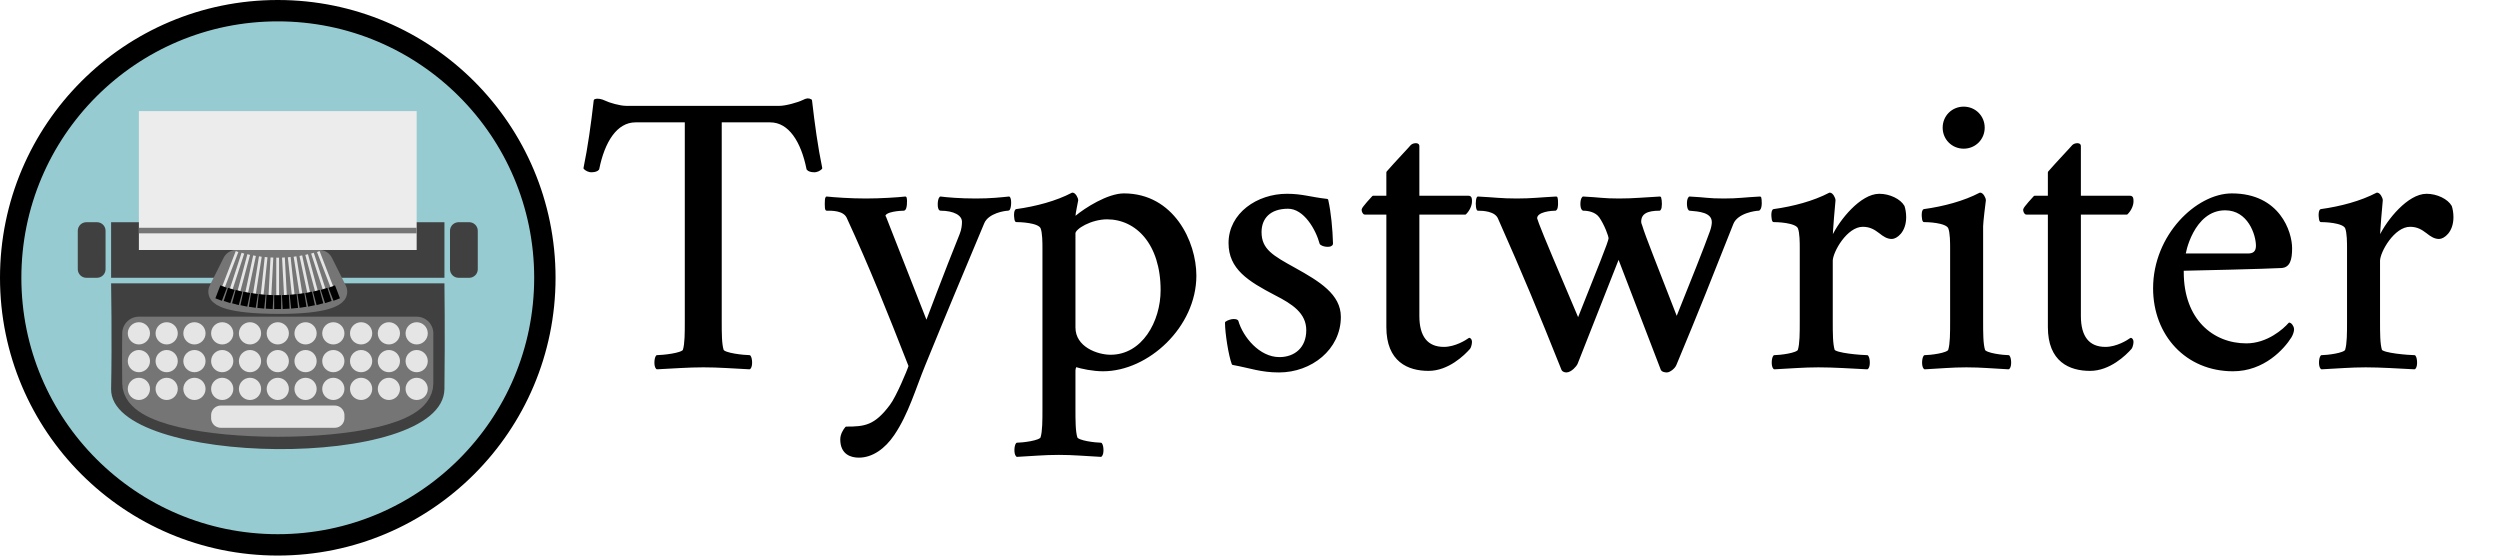<?xml version="1.0" encoding="UTF-8" standalone="no"?>
<!-- Created with Inkscape (http://www.inkscape.org/) -->

<svg
   width="900mm"
   height="200mm"
   viewBox="0 0 900 200"
   version="1.1"
   id="svg1"
   inkscape:version="1.3.2 (091e20ef0f, 2023-11-25, custom)"
   sodipodi:docname="Typstwriter_Text_Compact_asPath.svg"
   inkscape:export-filename="logo_text.png"
   inkscape:export-xdpi="114.3"
   inkscape:export-ydpi="114.3"
   xmlns:inkscape="http://www.inkscape.org/namespaces/inkscape"
   xmlns:sodipodi="http://sodipodi.sourceforge.net/DTD/sodipodi-0.dtd"
   xmlns:xlink="http://www.w3.org/1999/xlink"
   xmlns="http://www.w3.org/2000/svg"
   xmlns:svg="http://www.w3.org/2000/svg">
  <sodipodi:namedview
     id="namedview1"
     pagecolor="#ffffff"
     bordercolor="#000000"
     borderopacity="0.25"
     inkscape:showpageshadow="2"
     inkscape:pageopacity="0.0"
     inkscape:pagecheckerboard="0"
     inkscape:deskcolor="#d1d1d1"
     inkscape:document-units="mm"
     inkscape:zoom="0.38304225"
     inkscape:cx="1698.2461"
     inkscape:cy="368.10561"
     inkscape:window-width="1920"
     inkscape:window-height="1008"
     inkscape:window-x="1920"
     inkscape:window-y="0"
     inkscape:window-maximized="1"
     inkscape:current-layer="layer1" />
  <defs
     id="defs1">
    <rect
       x="121.007"
       y="871.248"
       width="4383.535"
       height="1821.651"
       id="rect3" />
    <marker
       style="overflow:visible"
       id="Square-0"
       refX="0"
       refY="0"
       orient="auto"
       inkscape:stockid="Square"
       markerWidth="1"
       markerHeight="0.5"
       viewBox="0 0 1 1"
       inkscape:isstock="true"
       inkscape:collect="always"
       preserveAspectRatio="none">
      <path
         transform="scale(0.5)"
         style="fill:context-stroke;fill-rule:evenodd;stroke:none"
         d="M -5,-5 V 5 H 5 V -5 Z"
         id="path18-5" />
    </marker>
  </defs>
  <g
     inkscape:label="Layer 1"
     inkscape:groupmode="layer"
     id="layer1">
    <g
       id="g3">
      <circle
         style="fill:#96ccd1;fill-opacity:1;stroke:#000000;stroke-width:7.692;stroke-dasharray:none;stroke-opacity:1"
         id="path2"
         cx="100"
         cy="100"
         r="96.154" />
      <path
         style="fill:#404040;fill-opacity:1;stroke-width:0.188"
         d="m 40,102 c 0,0 0.356,20.623 0,38 -0.573,27.977 119.646,29.832 120,0 0.238,-20.057 0,-38 0,-38 z"
         id="path1"
         sodipodi:nodetypes="csscc" />
      <rect
         style="fill:#404040;fill-opacity:1;stroke-width:0.207"
         id="rect1"
         width="120"
         height="20"
         x="40"
         y="80" />
      <rect
         style="fill:#ececec;fill-opacity:1;stroke-width:0.247"
         id="rect2"
         width="100"
         height="50"
         x="50"
         y="40" />
      <rect
         style="fill:#404040;fill-opacity:1;stroke:#404040;stroke-width:6.173;stroke-linejoin:round;stroke-miterlimit:3.3;stroke-dasharray:none;stroke-opacity:1;paint-order:normal"
         id="rect4"
         width="3.827"
         height="13.827"
         x="31.086"
         y="83.086" />
      <rect
         style="fill:#404040;fill-opacity:1;stroke:#404040;stroke-width:6.173;stroke-linejoin:round;stroke-miterlimit:3.3;stroke-dasharray:none;stroke-opacity:1;paint-order:normal"
         id="rect4-5"
         width="3.827"
         height="13.827"
         x="165.086"
         y="83.086" />
      <path
         style="fill:#757575;fill-opacity:1;stroke:#757575;stroke-width:12;stroke-linejoin:round;stroke-miterlimit:3.3;stroke-dasharray:none;stroke-opacity:1;paint-order:normal"
         d="m 50,120 c 0,0 -0.126,7.279 0,18 0.207,17.626 100.008,17.682 100,0 -0.005,-11.972 0,-18 0,-18 z"
         id="path4"
         sodipodi:nodetypes="csscc" />
      <circle
         style="fill:#e5e5e5;fill-opacity:1;stroke:none;stroke-width:12.518;stroke-linejoin:round;stroke-miterlimit:3.3;stroke-dasharray:none;stroke-opacity:1;paint-order:normal"
         id="path6-2-4"
         cx="100"
         cy="120"
         r="4" />
      <circle
         style="fill:#e5e5e5;fill-opacity:1;stroke:none;stroke-width:12.518;stroke-linejoin:round;stroke-miterlimit:3.3;stroke-dasharray:none;stroke-opacity:1;paint-order:normal"
         id="path6-2-4-55"
         cx="110"
         cy="120"
         r="4" />
      <circle
         style="fill:#e5e5e5;fill-opacity:1;stroke:none;stroke-width:12.518;stroke-linejoin:round;stroke-miterlimit:3.3;stroke-dasharray:none;stroke-opacity:1;paint-order:normal"
         id="path6-2-4-56"
         cx="120"
         cy="120"
         r="4" />
      <circle
         style="fill:#e5e5e5;fill-opacity:1;stroke:none;stroke-width:12.518;stroke-linejoin:round;stroke-miterlimit:3.3;stroke-dasharray:none;stroke-opacity:1;paint-order:normal"
         id="path6-2-4-4"
         cx="130"
         cy="120"
         r="4" />
      <circle
         style="fill:#e5e5e5;fill-opacity:1;stroke:none;stroke-width:12.518;stroke-linejoin:round;stroke-miterlimit:3.3;stroke-dasharray:none;stroke-opacity:1;paint-order:normal"
         id="path6-2-4-47"
         cx="140"
         cy="120"
         r="4" />
      <circle
         style="fill:#e5e5e5;fill-opacity:1;stroke:none;stroke-width:12.518;stroke-linejoin:round;stroke-miterlimit:3.3;stroke-dasharray:none;stroke-opacity:1;paint-order:normal"
         id="path6-2-4-0"
         cx="150"
         cy="120"
         r="4" />
      <circle
         style="fill:#e5e5e5;fill-opacity:1;stroke:none;stroke-width:12.518;stroke-linejoin:round;stroke-miterlimit:3.3;stroke-dasharray:none;stroke-opacity:1;paint-order:normal"
         id="path6-2-4-55-8"
         cx="50"
         cy="120"
         r="4" />
      <circle
         style="fill:#e5e5e5;fill-opacity:1;stroke:none;stroke-width:12.518;stroke-linejoin:round;stroke-miterlimit:3.3;stroke-dasharray:none;stroke-opacity:1;paint-order:normal"
         id="path6-2-4-56-8"
         cx="60"
         cy="120"
         r="4" />
      <circle
         style="fill:#e5e5e5;fill-opacity:1;stroke:none;stroke-width:12.518;stroke-linejoin:round;stroke-miterlimit:3.3;stroke-dasharray:none;stroke-opacity:1;paint-order:normal"
         id="path6-2-4-4-4"
         cx="70"
         cy="120"
         r="4" />
      <circle
         style="fill:#e5e5e5;fill-opacity:1;stroke:none;stroke-width:12.518;stroke-linejoin:round;stroke-miterlimit:3.3;stroke-dasharray:none;stroke-opacity:1;paint-order:normal"
         id="path6-2-4-47-3"
         cx="80"
         cy="120"
         r="4" />
      <circle
         style="fill:#e5e5e5;fill-opacity:1;stroke:none;stroke-width:12.518;stroke-linejoin:round;stroke-miterlimit:3.3;stroke-dasharray:none;stroke-opacity:1;paint-order:normal"
         id="path6-2-4-0-1"
         cx="90"
         cy="120"
         r="4" />
      <circle
         style="fill:#e5e5e5;fill-opacity:1;stroke:none;stroke-width:12.518;stroke-linejoin:round;stroke-miterlimit:3.3;stroke-dasharray:none;stroke-opacity:1;paint-order:normal"
         id="path6-2-4-06"
         cx="100"
         cy="130"
         r="4" />
      <circle
         style="fill:#e5e5e5;fill-opacity:1;stroke:none;stroke-width:12.518;stroke-linejoin:round;stroke-miterlimit:3.3;stroke-dasharray:none;stroke-opacity:1;paint-order:normal"
         id="path6-2-4-55-89"
         cx="110"
         cy="130"
         r="4" />
      <circle
         style="fill:#e5e5e5;fill-opacity:1;stroke:none;stroke-width:12.518;stroke-linejoin:round;stroke-miterlimit:3.3;stroke-dasharray:none;stroke-opacity:1;paint-order:normal"
         id="path6-2-4-56-2"
         cx="120"
         cy="130"
         r="4" />
      <circle
         style="fill:#e5e5e5;fill-opacity:1;stroke:none;stroke-width:12.518;stroke-linejoin:round;stroke-miterlimit:3.3;stroke-dasharray:none;stroke-opacity:1;paint-order:normal"
         id="path6-2-4-4-6"
         cx="130"
         cy="130"
         r="4" />
      <circle
         style="fill:#e5e5e5;fill-opacity:1;stroke:none;stroke-width:12.518;stroke-linejoin:round;stroke-miterlimit:3.3;stroke-dasharray:none;stroke-opacity:1;paint-order:normal"
         id="path6-2-4-47-6"
         cx="140"
         cy="130"
         r="4" />
      <circle
         style="fill:#e5e5e5;fill-opacity:1;stroke:none;stroke-width:12.518;stroke-linejoin:round;stroke-miterlimit:3.3;stroke-dasharray:none;stroke-opacity:1;paint-order:normal"
         id="path6-2-4-0-4"
         cx="150"
         cy="130"
         r="4" />
      <circle
         style="fill:#e5e5e5;fill-opacity:1;stroke:none;stroke-width:12.518;stroke-linejoin:round;stroke-miterlimit:3.3;stroke-dasharray:none;stroke-opacity:1;paint-order:normal"
         id="path6-2-4-55-8-9"
         cx="50"
         cy="130"
         r="4" />
      <circle
         style="fill:#e5e5e5;fill-opacity:1;stroke:none;stroke-width:12.518;stroke-linejoin:round;stroke-miterlimit:3.3;stroke-dasharray:none;stroke-opacity:1;paint-order:normal"
         id="path6-2-4-56-8-5"
         cx="60"
         cy="130"
         r="4" />
      <circle
         style="fill:#e5e5e5;fill-opacity:1;stroke:none;stroke-width:12.518;stroke-linejoin:round;stroke-miterlimit:3.3;stroke-dasharray:none;stroke-opacity:1;paint-order:normal"
         id="path6-2-4-4-4-0"
         cx="70"
         cy="130"
         r="4" />
      <circle
         style="fill:#e5e5e5;fill-opacity:1;stroke:none;stroke-width:12.518;stroke-linejoin:round;stroke-miterlimit:3.3;stroke-dasharray:none;stroke-opacity:1;paint-order:normal"
         id="path6-2-4-47-3-4"
         cx="80"
         cy="130"
         r="4" />
      <circle
         style="fill:#e5e5e5;fill-opacity:1;stroke:none;stroke-width:12.518;stroke-linejoin:round;stroke-miterlimit:3.3;stroke-dasharray:none;stroke-opacity:1;paint-order:normal"
         id="path6-2-4-0-1-8"
         cx="90"
         cy="130"
         r="4" />
      <circle
         style="fill:#e5e5e5;fill-opacity:1;stroke:none;stroke-width:12.518;stroke-linejoin:round;stroke-miterlimit:3.3;stroke-dasharray:none;stroke-opacity:1;paint-order:normal"
         id="path6-2-4-06-2"
         cx="100"
         cy="140"
         r="4" />
      <circle
         style="fill:#e5e5e5;fill-opacity:1;stroke:none;stroke-width:12.518;stroke-linejoin:round;stroke-miterlimit:3.3;stroke-dasharray:none;stroke-opacity:1;paint-order:normal"
         id="path6-2-4-55-89-7"
         cx="110"
         cy="140"
         r="4" />
      <circle
         style="fill:#e5e5e5;fill-opacity:1;stroke:none;stroke-width:12.518;stroke-linejoin:round;stroke-miterlimit:3.3;stroke-dasharray:none;stroke-opacity:1;paint-order:normal"
         id="path6-2-4-56-2-2"
         cx="120"
         cy="140"
         r="4" />
      <circle
         style="fill:#e5e5e5;fill-opacity:1;stroke:none;stroke-width:12.518;stroke-linejoin:round;stroke-miterlimit:3.3;stroke-dasharray:none;stroke-opacity:1;paint-order:normal"
         id="path6-2-4-4-6-2"
         cx="130"
         cy="140"
         r="4" />
      <circle
         style="fill:#e5e5e5;fill-opacity:1;stroke:none;stroke-width:12.518;stroke-linejoin:round;stroke-miterlimit:3.3;stroke-dasharray:none;stroke-opacity:1;paint-order:normal"
         id="path6-2-4-47-6-6"
         cx="140"
         cy="140"
         r="4" />
      <circle
         style="fill:#e5e5e5;fill-opacity:1;stroke:none;stroke-width:12.518;stroke-linejoin:round;stroke-miterlimit:3.3;stroke-dasharray:none;stroke-opacity:1;paint-order:normal"
         id="path6-2-4-0-4-1"
         cx="150"
         cy="140"
         r="4" />
      <circle
         style="fill:#e5e5e5;fill-opacity:1;stroke:none;stroke-width:12.518;stroke-linejoin:round;stroke-miterlimit:3.3;stroke-dasharray:none;stroke-opacity:1;paint-order:normal"
         id="path6-2-4-55-8-9-0"
         cx="50"
         cy="140"
         r="4" />
      <circle
         style="fill:#e5e5e5;fill-opacity:1;stroke:none;stroke-width:12.518;stroke-linejoin:round;stroke-miterlimit:3.3;stroke-dasharray:none;stroke-opacity:1;paint-order:normal"
         id="path6-2-4-56-8-5-6"
         cx="60"
         cy="140"
         r="4" />
      <circle
         style="fill:#e5e5e5;fill-opacity:1;stroke:none;stroke-width:12.518;stroke-linejoin:round;stroke-miterlimit:3.3;stroke-dasharray:none;stroke-opacity:1;paint-order:normal"
         id="path6-2-4-4-4-0-1"
         cx="70"
         cy="140"
         r="4" />
      <circle
         style="fill:#e5e5e5;fill-opacity:1;stroke:none;stroke-width:12.518;stroke-linejoin:round;stroke-miterlimit:3.3;stroke-dasharray:none;stroke-opacity:1;paint-order:normal"
         id="path6-2-4-47-3-4-5"
         cx="80"
         cy="140"
         r="4" />
      <circle
         style="fill:#e5e5e5;fill-opacity:1;stroke:none;stroke-width:12.518;stroke-linejoin:round;stroke-miterlimit:3.3;stroke-dasharray:none;stroke-opacity:1;paint-order:normal"
         id="path6-2-4-0-1-8-9"
         cx="90"
         cy="140"
         r="4" />
      <path
         style="fill:#757575;fill-opacity:1;stroke:#757575;stroke-width:10;stroke-linejoin:round;stroke-miterlimit:3.3;stroke-dasharray:none;stroke-opacity:1;paint-order:normal"
         d="m 85,95 -5,10 c 0,0 1.783,2.925 20,3 17.721,0.073 20,-3 20,-3 l -5,-10 z"
         id="path5"
         sodipodi:nodetypes="ccsccc" />
      <rect
         style="fill:#e5e5e5;fill-opacity:1;stroke:#e5e5e5;stroke-width:6.956;stroke-linejoin:round;stroke-miterlimit:3.3;stroke-dasharray:none;stroke-opacity:1;paint-order:normal"
         id="rect6"
         width="41.044"
         height="1.044"
         x="79.478"
         y="149.478" />
      <rect
         style="fill:#757575;fill-opacity:1;stroke:none;stroke-width:0.06"
         id="rect1-9"
         width="100"
         height="2"
         x="50"
         y="82" />
      <path
         style="fill:none;fill-opacity:1;stroke:#e5e5e5;stroke-width:1;stroke-linejoin:round;stroke-miterlimit:3.3;stroke-dasharray:none;stroke-opacity:1;marker-end:url(#Square-0);paint-order:normal"
         d="M 99.958,92.75 V 108.75"
         id="path8-64"
         sodipodi:nodetypes="cc"
         inkscape:tile-cx="99.958329"
         inkscape:tile-cy="100.75"
         inkscape:tile-w="2.5"
         inkscape:tile-h="18.500002"
         inkscape:tile-x0="98.708329"
         inkscape:tile-y0="92.749997" />
      <use
         x="0"
         y="0"
         inkscape:tiled-clone-of="#path8-64"
         xlink:href="#path8-64"
         transform="rotate(-3,100.149,52.987)"
         id="use1242" />
      <use
         x="0"
         y="0"
         inkscape:tiled-clone-of="#path8-64"
         xlink:href="#path8-64"
         transform="rotate(-6,100.34,52.936)"
         id="use1243" />
      <use
         x="0"
         y="0"
         inkscape:tiled-clone-of="#path8-64"
         xlink:href="#path8-64"
         transform="rotate(-9,100.535,52.852)"
         id="use1244" />
      <use
         x="0"
         y="0"
         inkscape:tiled-clone-of="#path8-64"
         xlink:href="#path8-64"
         transform="rotate(-12,100.734,52.734)"
         id="use1245" />
      <use
         x="0"
         y="0"
         inkscape:tiled-clone-of="#path8-64"
         xlink:href="#path8-64"
         transform="rotate(-15,100.939,52.583)"
         id="use1246" />
      <use
         x="0"
         y="0"
         inkscape:tiled-clone-of="#path8-64"
         xlink:href="#path8-64"
         transform="rotate(-18,101.151,52.398)"
         id="use1247" />
      <use
         x="0"
         y="0"
         inkscape:tiled-clone-of="#path8-64"
         xlink:href="#path8-64"
         transform="rotate(-21,101.372,52.179)"
         id="use1248" />
      <path
         style="fill:none;fill-opacity:1;stroke:#e5e5e5;stroke-width:1;stroke-linejoin:round;stroke-miterlimit:3.3;stroke-dasharray:none;stroke-opacity:1;marker-end:url(#Square-0);paint-order:normal"
         d="M 97.89,92.705 97.052,108.684"
         id="use1322"
         sodipodi:nodetypes="cc"
         inkscape:tile-x0="98.707999"
         inkscape:tile-y0="92.749997" />
      <path
         style="fill:none;fill-opacity:1;stroke:#e5e5e5;stroke-width:1;stroke-linejoin:round;stroke-miterlimit:3.3;stroke-dasharray:none;stroke-opacity:1;marker-end:url(#Square-0);paint-order:normal"
         d="M 95.807,92.572 94.135,108.484"
         id="use1323"
         sodipodi:nodetypes="cc"
         inkscape:tile-x0="98.707999"
         inkscape:tile-y0="92.749997" />
      <path
         style="fill:none;fill-opacity:1;stroke:#e5e5e5;stroke-width:1;stroke-linejoin:round;stroke-miterlimit:3.3;stroke-dasharray:none;stroke-opacity:1;marker-end:url(#Square-0);paint-order:normal"
         d="M 93.723,92.349 91.22,108.152"
         id="use1324"
         sodipodi:nodetypes="cc"
         inkscape:tile-x0="98.707999"
         inkscape:tile-y0="92.749997" />
      <path
         style="fill:none;fill-opacity:1;stroke:#e5e5e5;stroke-width:1;stroke-linejoin:round;stroke-miterlimit:3.3;stroke-dasharray:none;stroke-opacity:1;marker-end:url(#Square-0);paint-order:normal"
         d="M 91.634,92.037 88.308,107.687"
         id="use1325"
         sodipodi:nodetypes="cc"
         inkscape:tile-x0="98.707999"
         inkscape:tile-y0="92.749997" />
      <path
         style="fill:none;fill-opacity:1;stroke:#e5e5e5;stroke-width:1;stroke-linejoin:round;stroke-miterlimit:3.3;stroke-dasharray:none;stroke-opacity:1;marker-end:url(#Square-0);paint-order:normal"
         d="M 89.542,91.635 85.4,107.09"
         id="use1326"
         sodipodi:nodetypes="cc"
         inkscape:tile-x0="98.707999"
         inkscape:tile-y0="92.749997" />
      <path
         style="fill:none;fill-opacity:1;stroke:#e5e5e5;stroke-width:1;stroke-linejoin:round;stroke-miterlimit:3.3;stroke-dasharray:none;stroke-opacity:1;marker-end:url(#Square-0);paint-order:normal"
         d="M 87.443,91.144 82.499,106.36"
         id="use1327"
         sodipodi:nodetypes="cc"
         inkscape:tile-x0="98.707999"
         inkscape:tile-y0="92.749997" />
      <path
         style="fill:none;fill-opacity:1;stroke:#e5e5e5;stroke-width:1;stroke-linejoin:round;stroke-miterlimit:3.3;stroke-dasharray:none;stroke-opacity:1;marker-end:url(#Square-0);paint-order:normal"
         d="M 85.338,90.562 79.604,105.499"
         id="use1328"
         sodipodi:nodetypes="cc"
         inkscape:tile-x0="98.707999"
         inkscape:tile-y0="92.749997" />
    </g>
    <path
       style="font-size:533.333px;font-family:Crimson;-inkscape-font-specification:Crimson;white-space:pre;shape-padding:25.93;stroke:#000000;stroke-width:3.78;stroke-linejoin:round;stroke-miterlimit:3.3"
       d="m 153.336,1080.436 c 1.6,1.6 5.333,4.267 10.133,3.733 2.667,0 6.4,-1.067 7.467,-2.667 7.467,-37.333 24.533,-65.067 51.2,-65.067 h 68.8 v 272 c 0,16 0,30.933 -2.667,39.467 -1.6,5.867 -30.4,8.533 -36.8,8.533 -2.133,2.667 -2.667,12.8 0,15.467 21.867,-1.067 42.133,-2.667 62.933,-2.667 20.8,0 40.533,1.6 62.4,2.667 2.667,-2.667 2.133,-12.8 0,-15.467 -6.4,0 -35.2,-2.667 -36.8,-8.533 -2.667,-8.533 -2.667,-23.467 -2.667,-39.467 V 1016.436 h 67.733 c 26.667,0 43.733,27.733 51.2,65.067 1.067,1.6 4.8,2.667 7.467,2.667 4.8,0.533 8.533,-2.133 10.133,-3.733 -5.867,-28.267 -10.133,-59.2 -13.867,-91.733 -3.2,-1.6 -4.8,-1.6 -10.133,1.067 -6.4,3.2 -23.467,8 -32,8 h -208.533 c -8.533,0 -23.467,-4.267 -29.867,-7.467 -3.2,-1.6 -9.067,-3.2 -12.267,-1.6 -3.733,32.533 -8,63.467 -13.867,91.733 z m 328.533,56 c 6.4,0 23.467,-0.533 28.8,10.667 31.467,68.267 54.4,125.867 84.267,202.133 -1.6,5.867 -17.067,42.667 -25.6,53.867 -21.333,28.8 -35.733,30.4 -60.8,30.4 -2.667,3.2 -6.4,9.067 -6.4,15.467 0,19.2 13.333,22.933 23.467,22.933 17.6,0 34.133,-11.733 46.4,-29.867 19.2,-28.267 28.8,-62.4 42.133,-94.933 30.933,-75.733 48.533,-117.333 80,-192.533 6.4,-14.933 29.867,-18.133 34.133,-18.133 2.133,0 3.2,-12.267 1.067,-15.467 -10.667,1.067 -24.533,2.667 -44.8,2.667 -21.867,0 -40,-1.6 -48,-2.667 -2.667,2.667 -2.667,15.467 0,15.467 18.133,0 30.933,6.4 30.933,17.067 0,3.733 -0.533,10.667 -3.2,17.067 -20.267,50.133 -46.933,121.067 -46.933,121.067 l -56.533,-144 c -0.533,-1.067 -1.067,-1.6 -1.067,-2.133 0,-8 22.933,-9.067 26.667,-9.067 2.667,0 3.2,-12.267 2.133,-15.467 -9.067,1.067 -33.067,2.667 -53.333,2.667 -21.867,0 -43.2,-1.6 -53.333,-2.667 -1.067,1.067 -1.067,15.467 0,15.467 z m 257.6,15.467 c 3.733,0 30.933,0.533 34.667,9.6 2.667,6.4 2.667,20.8 2.667,27.733 v 218.133 c 0,16 0,30.933 -2.667,39.467 -1.6,5.867 -27.2,8.533 -33.6,8.533 -2.133,2.667 -2.667,12.8 0,15.467 21.867,-1.067 35.733,-2.667 56.533,-2.667 20.8,0 35.2,1.6 57.067,2.667 2.667,-2.667 2.133,-12.8 0,-15.467 -6.4,0 -32,-2.667 -33.6,-8.533 -2.667,-8.533 -2.667,-23.467 -2.667,-39.467 v -51.733 c 0,-4.267 2.133,-6.933 2.133,-6.933 8.533,2.667 23.467,5.867 37.333,5.867 60.267,0 124.8,-59.2 124.8,-128 0,-45.867 -30.4,-109.867 -96.533,-109.867 -21.333,0 -51.733,19.2 -65.067,30.4 -0.533,0.533 -1.067,1.067 -1.6,1.067 -1.067,0 -1.067,-1.6 -1.067,-2.133 0,-4.267 3.2,-18.133 3.733,-21.867 0,-2.667 -3.2,-8.533 -5.867,-8.533 -21.333,11.2 -49.067,18.667 -76.267,22.4 -2.133,2.667 -1.067,12.8 0,13.867 z m 78.4,145.067 v -128 c 0,-7.467 22.933,-20.8 44.8,-20.8 40.533,0 74.667,34.667 74.667,98.133 0,43.2 -25.6,89.6 -69.867,89.6 -18.667,0 -49.6,-11.2 -49.6,-38.933 z m 206.933,-6.4 c 0,13.867 4.8,44.267 9.067,55.467 23.467,4.267 37.867,10.133 62.4,10.133 43.2,0 82.133,-30.4 82.133,-73.6 0,-29.333 -27.733,-46.4 -61.333,-65.067 -29.867,-16.533 -46.4,-25.6 -46.4,-50.133 0,-19.2 12.267,-33.6 37.867,-33.6 22.933,0 39.467,29.333 44.8,49.067 2.667,2.133 6.4,2.667 9.067,2.667 2.667,0 5.333,-0.533 5.333,-2.667 -0.533,-19.2 -2.667,-42.133 -6.4,-58.667 -23.467,-2.667 -33.6,-6.933 -54.4,-6.933 -39.467,0 -77.333,25.6 -77.333,65.067 0,34.133 25.6,50.133 62.4,69.333 22.933,11.733 43.2,24.533 43.2,49.067 0,24.533 -16.533,38.4 -38.4,38.4 -28.267,0 -51.2,-28.267 -57.6,-50.667 -1.6,-1.067 -3.2,-1.067 -4.8,-1.067 -2.667,0 -7.467,1.6 -9.6,3.2 z m 185.6,-153.6 c 0,1.6 1.067,4.8 2.667,4.8 h 30.933 v 154.667 c 0,45.867 28.267,57.6 55.467,57.6 26.133,0 47.467,-20.8 54.933,-29.333 0.533,-0.533 2.133,-4.8 2.133,-8 0,-1.6 -0.533,-3.2 -1.6,-3.733 -3.733,2.667 -18.667,12.267 -34.667,12.267 -23.467,0 -35.2,-15.467 -35.2,-43.733 v -139.733 h 64 c 4.8,-4.8 7.467,-11.2 7.467,-16 0,-3.2 0,-5.867 -2.667,-5.867 h -68.8 v -69.867 c 0,-2.133 -5.867,-2.133 -8.533,0.533 -1.067,1.6 -22.4,24 -32.533,35.733 v 33.6 h -19.733 c -0.533,0.533 -13.867,14.933 -13.867,17.067 z m 156.267,-0.533 c 6.4,0 24,0.533 28.8,11.733 35.2,79.467 53.333,123.2 86.4,205.867 0.533,1.067 2.667,2.133 4.8,2.133 5.867,0 12.8,-8.533 13.333,-10.133 l 57.6,-146.133 59.2,154.133 c 0.533,1.067 3.2,2.133 6.4,2.133 3.2,0 9.6,-4.8 11.2,-9.067 30.933,-74.133 48,-117.333 77.333,-191.467 6.4,-16 32,-19.2 36.267,-19.2 3.2,-2.667 2.133,-13.867 1.6,-15.467 -21.333,1.067 -28.8,2.667 -49.067,2.667 -21.867,0 -24.533,-1.6 -46.4,-2.667 -2.667,2.667 -2.133,13.867 0,15.467 12.267,1.067 32,2.133 32,17.6 0,2.133 -0.533,6.933 -2.667,12.8 -8,22.4 -26.133,67.733 -46.933,119.467 -29.333,-75.733 -44.267,-112.533 -48.533,-126.933 -1.067,-2.667 -1.6,-4.267 -1.6,-5.867 0,-12.8 10.133,-17.067 26.667,-17.067 2.133,-2.133 1.6,-12.267 0.533,-15.467 -21.333,1.067 -35.2,2.667 -55.467,2.667 -21.867,0 -26.667,-1.6 -48.533,-2.667 -2.667,2.667 -2.667,13.867 0,15.467 6.4,0 17.6,1.6 23.467,10.133 6.933,10.133 12.8,25.6 12.8,29.333 0,4.8 -16,43.2 -43.2,112 -29.867,-70.4 -48.533,-114.133 -54.933,-131.2 -1.6,-4.8 -2.667,-7.467 -2.667,-8 0,-11.2 22.4,-12.267 26.667,-12.267 2.133,-1.067 2.133,-12.267 1.067,-15.467 -21.333,1.067 -33.067,2.667 -53.333,2.667 -21.867,0 -30.933,-1.6 -52.8,-2.667 -1.6,3.2 -1.6,12.267 0,15.467 z m 401.6,15.467 c 3.733,0 30.933,0.533 34.667,9.6 2.667,6.4 2.667,20.8 2.667,27.733 v 99.2 c 0,16 0,30.933 -2.667,39.467 -1.6,5.867 -27.2,8.533 -33.6,8.533 -2.133,2.667 -2.667,12.8 0,15.467 21.867,-1.067 38.933,-2.667 59.733,-2.667 20.8,0 44.267,1.6 66.133,2.667 2.667,-2.667 2.133,-12.8 0,-15.467 -6.4,0 -44.267,-2.667 -45.867,-8.533 -2.667,-8.533 -2.667,-23.467 -2.667,-39.467 v -82.133 c 0,-12.267 19.733,-48 42.667,-48 10.667,0 17.067,4.267 23.467,9.067 5.333,4.267 10.133,7.467 16,7.467 5.333,0 17.6,-8 17.6,-27.733 0,-5.867 -1.067,-11.2 -2.133,-14.4 -4.8,-8.533 -18.667,-15.467 -32.533,-15.467 -24,0 -52.267,34.133 -62.933,57.067 -0.533,0.533 -2.133,1.067 -2.133,-1.067 0,-5.867 3.2,-45.333 3.733,-49.067 0,-2.667 -3.2,-8.533 -5.867,-8.533 -21.333,11.2 -49.067,18.667 -76.267,22.4 -2.133,2.667 -1.067,12.8 0,13.867 z m 204.266,0 c 3.733,0 30.933,0.533 34.667,9.6 2.667,6.4 2.667,20.8 2.667,27.733 v 99.2 c 0,16 0,30.933 -2.667,39.467 -1.6,5.867 -27.2,8.533 -33.6,8.533 -2.133,2.667 -2.667,12.8 0,15.467 21.867,-1.067 35.733,-2.667 56.533,-2.667 20.8,0 35.2,1.6 57.067,2.667 2.667,-2.667 2.133,-12.8 0,-15.467 -6.4,0 -32,-2.667 -33.6,-8.533 -2.667,-8.533 -2.667,-23.467 -2.667,-39.467 v -129.067 c 0,-5.333 3.2,-31.467 3.733,-35.2 0,-2.667 -3.2,-8.533 -5.867,-8.533 -21.333,11.2 -49.067,18.667 -76.267,22.4 -2.133,2.667 -1.067,12.8 0,13.867 z m 27.2,-126.4 c 0,14.933 11.733,26.667 26.667,26.667 14.933,0 26.667,-11.733 26.667,-26.667 0,-14.933 -11.733,-26.667 -26.667,-26.667 -14.933,0 -26.667,11.733 -26.667,26.667 z m 109.334,111.467 c 0,1.6 1.067,4.8 2.667,4.8 h 30.933 v 154.667 c 0,45.867 28.267,57.6 55.467,57.6 26.133,0 47.467,-20.8 54.933,-29.333 0.533,-0.533 2.133,-4.8 2.133,-8 0,-1.6 -0.533,-3.2 -1.6,-3.733 -3.733,2.667 -18.667,12.267 -34.667,12.267 -23.467,0 -35.2,-15.467 -35.2,-43.733 v -139.733 h 64 c 4.8,-4.8 7.467,-11.2 7.467,-16 0,-3.2 0,-5.867 -2.667,-5.867 h -68.8 v -69.867 c 0,-2.133 -5.867,-2.133 -8.533,0.533 -1.067,1.6 -22.4,24 -32.533,35.733 v 33.6 h -19.733 c -0.533,0.533 -13.867,14.933 -13.867,17.067 z m 176.534,106.667 c 0,62.933 43.733,110.933 106.667,110.933 41.6,0 68.267,-29.867 77.867,-45.333 1.6,-2.667 3.2,-6.933 3.2,-9.6 0,-4.267 -3.733,-7.467 -4.267,-7.467 -6.933,8 -29.333,28.267 -58.667,28.267 -45.867,0 -86.933,-33.067 -86.933,-98.667 v -3.733 c 6.4,0 117.867,-2.667 134.4,-3.733 10.133,-0.533 12.8,-9.6 12.8,-25.067 0,-21.333 -16,-72.533 -80,-72.533 -46.933,0 -105.067,55.467 -105.067,126.933 z m 40.533,-45.333 c -1.067,0 10.667,-62.4 55.467,-62.4 32.533,0 43.733,34.667 43.733,50.133 0,9.6 -5.867,12.267 -12.267,12.267 z m 185.6,-46.4 c 3.733,0 30.933,0.533 34.667,9.6 2.667,6.4 2.667,20.8 2.667,27.733 v 99.2 c 0,16 0,30.933 -2.667,39.467 -1.6,5.867 -27.2,8.533 -33.6,8.533 -2.133,2.667 -2.667,12.8 0,15.467 21.867,-1.067 38.933,-2.667 59.733,-2.667 20.8,0 44.267,1.6 66.133,2.667 2.667,-2.667 2.133,-12.8 0,-15.467 -6.4,0 -44.267,-2.667 -45.867,-8.533 -2.667,-8.533 -2.667,-23.467 -2.667,-39.467 v -82.133 c 0,-12.267 19.733,-48 42.667,-48 10.667,0 17.067,4.267 23.467,9.067 5.333,4.267 10.133,7.467 16,7.467 5.333,0 17.6,-8 17.6,-27.733 0,-5.867 -1.067,-11.2 -2.133,-14.4 -4.8,-8.533 -18.667,-15.467 -32.533,-15.467 -24,0 -52.267,34.133 -62.933,57.067 -0.533,0.533 -2.133,1.067 -2.133,-1.067 0,-5.867 3.2,-45.333 3.733,-49.067 0,-2.667 -3.2,-8.533 -5.867,-8.533 -21.333,11.2 -49.067,18.667 -76.267,22.4 -2.133,2.667 -1.067,12.8 0,13.867 z"
       id="text1"
       transform="matrix(0.265,0,0,0.265,169.93,-225.805)"
       aria-label="Typstwriter" />
  </g>
</svg>
